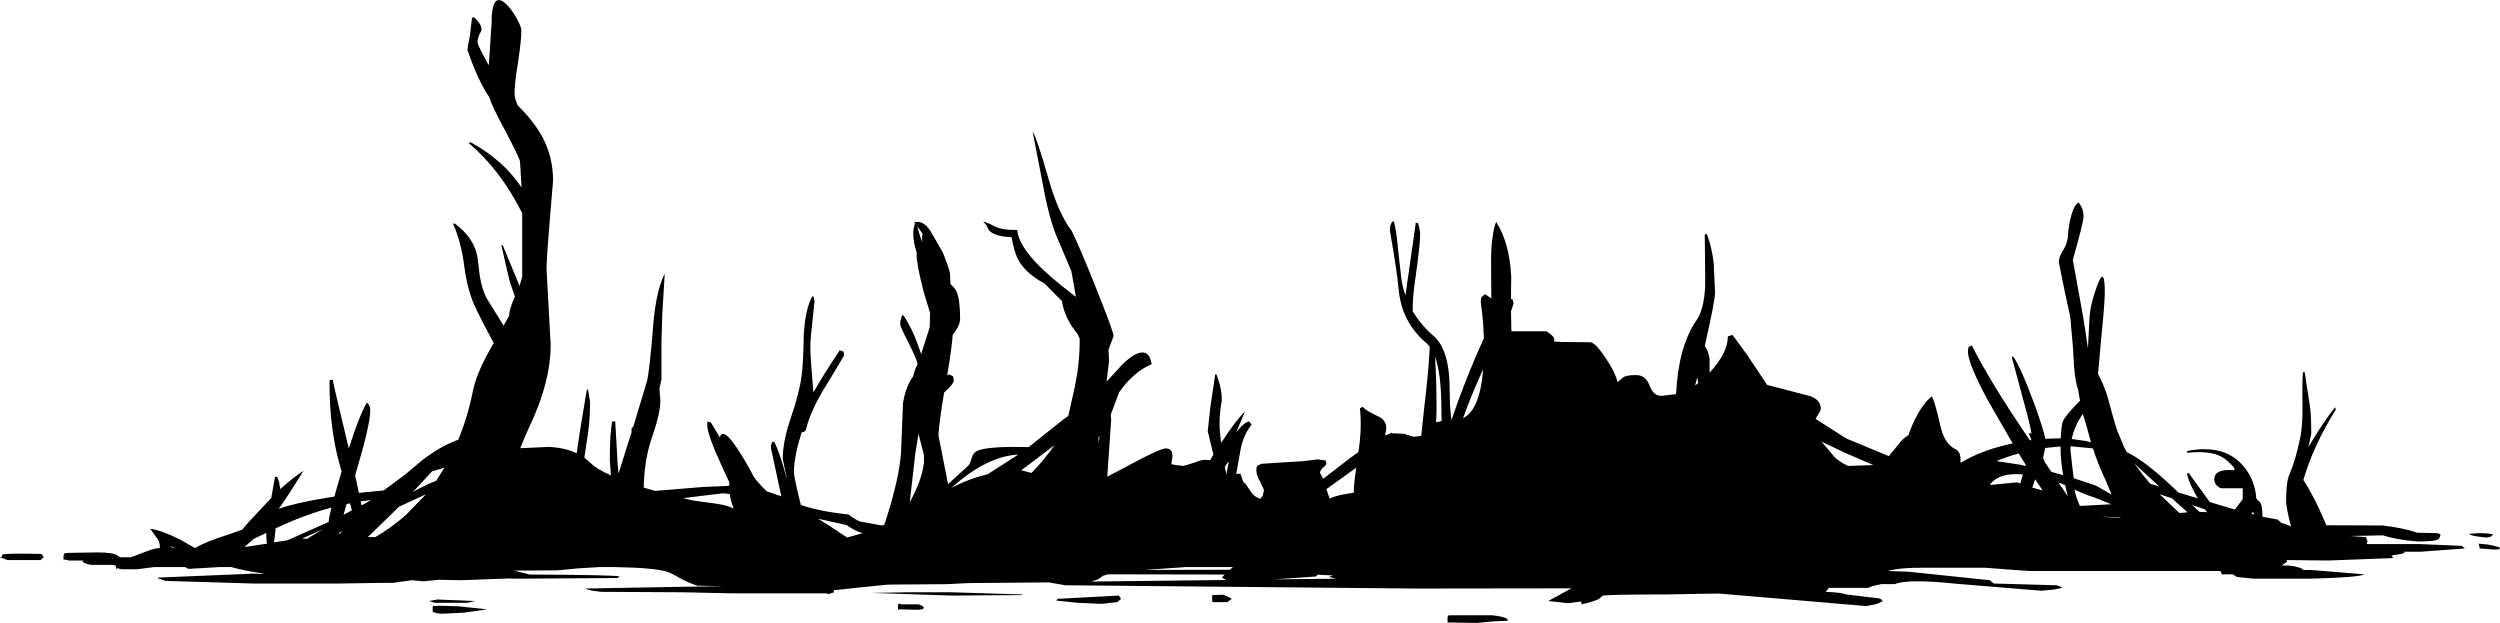 <?xml version="1.0" encoding="UTF-8" standalone="no"?>
<svg xmlns:ffdec="https://www.free-decompiler.com/flash" xmlns:xlink="http://www.w3.org/1999/xlink" ffdec:objectType="frame" height="142.25px" width="570.9px" xmlns="http://www.w3.org/2000/svg">
  <g transform="matrix(1.0, 0.0, 0.0, 1.0, 0.0, 0.0)">
    <use ffdec:characterId="6" height="142.25" transform="matrix(1.0, 0.0, 0.0, 1.0, 0.0, 0.0)" width="570.9" xlink:href="#shape0"/>
  </g>
  <defs>
    <g id="shape0" transform="matrix(1.0, 0.0, 0.0, 1.0, 0.0, 0.0)">
      <path d="M526.3 85.0 L527.5 92.8 Q527.8 94.85 527.8 99.05 L527.15 102.1 527.95 100.75 Q531.9 94.4 533.3 93.0 L533.4 93.55 Q528.3 101.7 526.0 109.6 527.8 112.4 529.6 116.2 L531.25 119.95 544.15 120.0 Q549.05 120.6 552.0 121.65 L556.65 121.75 557.3 122.0 Q557.25 122.8 556.85 123.1 556.2 123.65 552.15 123.65 547.4 123.3 544.15 122.25 L536.65 122.4 540.3 122.65 540.65 123.65 540.45 124.25 552.65 124.25 562.15 124.65 562.9 125.25 552.65 126.0 549.0 126.0 549.15 126.15 Q548.95 126.45 547.35 126.65 L546.1 126.85 546.2 127.0 Q546.6 127.35 546.35 127.45 L531.65 128.0 522.15 127.9 522.3 128.25 521.05 129.15 522.65 129.15 Q525.05 129.4 525.9 130.0 L525.8 130.15 527.65 130.15 539.9 131.15 Q538.9 131.85 527.65 132.15 L514.65 132.15 510.8 131.75 509.9 131.15 507.4 131.15 507.05 130.4 463.65 130.4 458.55 130.05 453.4 129.65 440.3 129.65 Q433.95 129.55 431.05 130.4 L435.75 130.55 454.4 132.5 455.3 133.25 469.65 133.65 Q470.8 134.0 470.9 134.25 L468.9 134.65 466.15 134.9 446.65 133.3 Q435.65 132.15 432.65 133.4 L429.55 133.4 427.55 133.85 426.65 134.25 417.65 134.25 416.9 135.15 Q420.65 135.3 421.6 135.75 L429.15 136.65 Q429.8 136.9 429.9 137.25 429.5 137.6 428.3 138.0 L426.15 138.4 392.65 135.55 388.15 135.6 380.5 135.75 Q366.65 135.75 365.95 136.05 L365.25 136.7 Q364.3 137.3 361.15 138.0 L361.1 137.35 358.15 137.75 353.55 137.25 358.85 134.35 323.25 134.4 243.25 133.65 239.55 133.0 221.3 133.15 216.25 133.4 202.8 133.5 197.3 134.05 190.75 134.75 190.35 134.75 190.5 135.25 189.25 135.65 188.6 135.5 167.25 135.5 155.75 135.25 137.25 135.15 135.0 134.85 133.5 134.4 155.75 134.0 162.25 133.9 165.3 133.85 159.25 133.75 Q157.05 133.05 155.25 132.0 153.4 130.95 152.6 130.65 149.75 129.65 140.45 129.5 L136.8 129.5 131.9 129.8 127.25 130.25 117.4 130.3 120.75 131.15 120.75 131.2 Q141.05 131.3 141.5 131.65 L141.0 132.0 117.75 132.15 116.25 132.1 105.25 132.5 100.2 132.4 96.75 132.75 94.1 132.5 90.45 133.0 89.95 133.1 87.6 133.1 84.75 133.15 84.25 133.15 77.75 133.25 57.75 133.25 37.75 132.65 36.9 132.35 Q36.0 132.1 36.0 131.9 L57.75 131.0 60.4 131.05 60.25 131.0 Q55.65 130.3 52.8 129.5 L50.05 129.5 43.25 129.9 42.85 129.85 42.3 129.5 35.2 129.5 31.25 130.0 27.75 130.0 26.8 129.75 26.65 129.95 Q26.5 130.0 26.5 129.2 L25.75 129.0 20.75 129.0 Q19.4 128.75 18.8 128.25 L19.05 128.0 15.75 128.0 14.8 127.75 14.65 127.95 Q14.5 128.0 14.5 127.2 14.5 126.4 14.95 126.3 L15.75 126.25 22.25 126.15 Q26.0 126.15 26.9 126.9 L27.4 127.25 29.9 127.25 33.75 125.8 Q35.3 125.2 36.5 125.15 L36.5 124.9 Q36.5 123.95 36.1 123.25 L34.3 120.75 Q36.85 121.1 40.9 123.1 L44.45 125.1 44.7 125.1 Q46.55 123.85 52.2 122.05 L55.3 120.95 56.8 119.2 61.95 113.7 62.8 108.9 63.3 108.9 63.75 110.1 64.0 111.7 Q66.75 109.2 69.3 107.5 66.05 112.85 63.65 116.2 67.35 114.85 75.05 113.6 L76.35 113.4 78.0 107.65 77.45 105.7 Q75.25 97.6 75.25 87.5 L75.3 86.75 76.0 86.75 Q76.15 87.9 79.65 102.4 82.0 95.0 83.8 91.9 L84.25 92.5 Q84.55 92.95 84.55 93.75 84.55 97.05 81.1 108.55 L81.95 112.55 87.6 112.0 92.35 108.5 96.6 104.95 Q100.7 101.85 104.65 100.4 106.8 95.25 108.0 89.25 108.7 85.65 111.55 80.45 L112.75 78.3 Q109.6 72.55 108.25 69.5 106.7 66.0 106.0 60.65 105.3 55.3 103.5 51.15 L103.8 51.0 Q108.3 54.3 109.05 58.8 L109.55 62.9 Q109.95 65.6 111.0 67.9 L115.0 74.35 116.25 72.15 Q116.3 70.55 117.55 67.8 L117.6 67.8 116.5 64.55 Q116.05 63.05 114.5 56.0 L114.8 56.0 118.65 65.3 119.25 63.15 119.25 54.15 119.25 48.65 119.0 48.2 Q114.1 38.6 107.0 32.65 L107.5 32.5 Q114.85 36.5 119.1 42.8 L118.75 36.9 Q118.65 36.05 114.95 29.05 112.45 24.45 111.65 22.05 110.55 20.5 109.25 17.75 107.8 14.6 106.75 11.4 106.75 10.95 107.3 8.15 L107.8 4.0 108.3 4.0 Q110.25 5.8 109.9 7.05 109.05 8.45 109.05 9.65 109.05 10.3 111.6 14.9 L111.75 13.05 112.25 5.4 Q112.25 -2.3 115.65 1.0 116.85 2.15 118.0 4.2 119.05 6.15 119.05 6.9 119.05 9.35 118.3 14.2 117.5 19.1 117.5 21.5 117.5 22.25 118.05 23.6 L118.25 24.1 Q122.0 27.8 123.95 31.45 126.3 35.95 126.3 41.25 124.8 58.8 124.8 61.3 L125.75 78.75 Q125.75 87.15 121.05 97.1 119.75 99.9 118.8 102.35 L125.6 102.05 Q129.15 102.3 131.7 103.5 L132.35 99.0 134.0 89.0 134.3 89.0 134.75 91.8 Q134.75 96.85 133.9 101.35 L133.45 104.5 135.05 105.9 Q136.25 107.1 139.5 108.55 L139.25 104.9 Q139.25 99.15 139.8 96.25 L140.5 96.25 141.05 106.05 141.25 108.15 143.5 100.95 144.2 98.85 144.25 97.75 144.5 97.55 144.6 97.5 147.75 87.0 Q148.35 84.6 149.15 74.45 149.8 66.35 151.8 62.5 L151.25 71.55 151.05 77.9 151.05 86.6 150.6 88.7 150.8 91.45 Q150.8 94.4 148.9 99.85 147.1 105.05 147.0 111.35 L149.25 112.0 149.6 112.1 160.6 111.2 166.5 110.95 166.55 110.15 165.0 106.8 Q161.5 99.25 161.5 97.05 161.5 95.8 161.8 96.4 L162.3 96.4 164.35 99.85 Q165.0 97.95 167.2 100.8 168.9 102.95 171.55 107.75 172.25 109.5 175.1 112.2 L178.45 113.35 178.25 112.55 176.05 102.3 Q176.05 101.6 176.2 101.3 L176.3 100.9 176.8 100.9 Q178.15 103.45 179.75 109.7 L178.75 104.8 Q178.75 100.95 180.45 95.85 182.55 89.7 183.05 85.9 183.45 82.9 183.55 76.35 183.9 70.55 185.5 67.65 L185.85 67.85 186.0 68.75 185.55 73.2 Q185.05 77.3 185.05 79.25 185.05 81.2 185.4 85.3 L185.75 89.6 Q188.0 85.65 191.75 80.0 L192.55 80.25 Q192.75 80.4 192.75 81.2 L189.1 87.3 Q185.1 93.55 184.0 98.25 183.8 98.6 183.05 98.75 181.3 104.4 181.3 107.75 181.3 108.85 182.6 114.2 L182.9 115.3 Q186.65 116.7 193.75 117.5 195.7 118.9 196.4 119.1 L201.45 120.0 201.95 119.8 202.65 117.65 Q205.35 108.95 205.75 103.5 L206.2 92.15 Q206.75 88.4 208.55 85.9 208.9 84.3 209.55 83.15 L209.5 82.9 Q209.25 81.8 207.35 78.05 205.55 74.55 205.55 74.05 205.55 73.3 205.8 72.7 L206.0 72.0 206.3 72.0 Q208.45 75.15 210.15 80.25 L210.35 80.85 211.05 78.7 212.3 74.75 212.4 71.5 210.95 66.7 Q209.3 60.4 209.3 57.95 L209.35 57.7 Q208.55 55.35 208.55 53.25 208.55 51.9 209.0 51.05 L208.75 50.75 Q210.8 50.2 212.45 52.7 L215.3 57.65 Q216.75 61.2 216.95 62.55 L217.05 64.9 Q218.05 65.75 218.4 66.5 219.25 68.3 219.25 72.8 219.25 74.35 217.55 76.5 217.4 79.2 216.3 85.7 L216.75 85.5 217.5 85.85 Q217.8 86.1 217.8 86.9 217.8 87.65 215.6 89.65 214.5 96.1 214.3 99.4 L216.5 110.55 221.05 106.4 Q221.6 105.85 221.9 104.6 222.2 103.55 222.9 103.1 224.9 101.85 234.9 102.1 L243.0 95.65 243.95 95.0 245.15 89.65 Q246.55 83.65 246.55 77.95 L246.55 77.3 246.05 76.25 Q243.1 72.65 242.5 68.75 L238.55 64.75 Q234.35 62.5 232.65 59.55 231.6 57.7 231.0 54.15 227.15 54.05 225.8 52.55 225.05 50.95 224.5 50.65 225.1 50.6 226.85 51.55 228.75 52.6 232.3 52.5 232.65 57.5 242.75 65.5 L245.7 67.8 245.15 64.65 244.65 61.9 241.25 53.9 Q239.5 49.65 238.1 41.9 L235.8 30.0 Q236.9 31.85 239.4 40.7 241.7 48.8 244.75 52.75 246.75 56.85 250.5 66.3 254.3 75.8 254.3 76.75 L253.15 79.8 253.25 82.55 252.7 87.15 255.0 84.65 Q257.3 81.95 259.35 80.9 262.4 79.45 263.0 83.15 258.75 85.0 255.6 89.55 L255.5 89.75 253.65 94.7 253.75 95.8 253.0 106.8 252.85 108.85 257.7 106.3 Q264.9 102.4 266.25 102.4 267.7 102.4 267.75 104.05 L267.5 106.0 268.5 106.2 270.25 106.4 272.6 105.7 Q274.35 105.0 275.15 105.0 L276.35 105.1 276.8 104.3 277.1 103.85 275.8 98.45 276.4 92.95 277.5 85.5 277.8 85.5 Q279.15 89.15 279.0 91.55 278.5 94.3 278.5 96.55 278.5 98.5 278.85 101.15 282.25 95.9 284.3 94.0 L282.3 98.75 Q284.15 96.35 285.3 96.25 L285.8 97.0 Q283.95 99.3 283.3 102.65 L282.3 108.25 283.25 108.15 283.9 110.0 284.55 110.65 285.8 112.5 Q286.6 113.55 287.8 113.9 L288.35 113.2 288.65 111.9 287.8 110.05 Q286.9 108.55 286.9 107.4 286.9 106.55 287.2 106.3 287.25 106.25 288.15 105.9 L297.7 105.3 300.9 104.9 302.65 105.15 302.8 105.25 302.9 106.05 302.3 106.65 Q301.65 107.1 301.4 107.9 L302.15 109.35 306.55 105.95 Q308.45 104.45 310.2 103.25 311.05 97.8 310.55 93.25 L311.15 92.9 Q312.3 94.05 315.1 95.25 317.2 96.55 316.3 99.25 L316.3 99.4 317.1 99.15 317.9 98.75 317.8 98.95 320.6 99.05 322.8 99.75 324.55 99.55 325.25 92.95 Q326.25 84.55 326.5 79.15 L325.8 78.4 Q322.4 75.55 320.85 71.9 319.6 69.1 319.3 65.25 319.05 62.2 317.4 52.7 317.4 50.75 318.3 50.5 318.95 53.05 319.3 57.3 L320.05 63.95 Q320.35 65.75 320.95 67.45 L322.05 59.7 323.3 50.9 323.8 50.9 Q324.3 52.4 324.3 53.7 324.3 56.0 323.2 63.65 322.55 68.05 322.6 71.05 324.45 74.2 327.4 76.75 331.05 79.9 331.05 89.05 331.05 92.95 331.45 95.95 332.8 91.9 334.7 87.05 336.95 81.35 338.85 77.3 338.75 73.2 338.15 69.05 338.15 68.1 338.3 67.85 L339.15 67.15 339.95 67.75 340.55 68.15 340.5 59.1 Q340.55 53.75 341.65 50.65 344.7 55.4 345.1 63.1 L345.05 68.3 345.4 68.35 345.65 69.3 345.05 71.1 345.15 75.65 353.15 75.65 Q355.4 77.05 354.85 77.95 355.05 78.15 363.15 78.15 364.2 78.15 366.5 81.5 368.75 84.8 369.4 87.25 L370.65 86.2 Q371.35 85.65 373.65 85.65 375.8 85.65 376.7 88.05 377.55 90.4 379.4 90.4 L382.75 90.0 Q383.25 79.2 387.4 73.15 389.45 70.15 389.4 63.8 L389.3 53.5 389.8 53.5 Q390.95 56.5 391.35 60.25 L391.65 66.8 Q391.65 68.7 389.3 79.0 390.1 80.05 390.4 81.9 L390.4 85.1 Q394.55 80.6 394.55 77.0 L394.65 76.75 395.65 76.5 398.95 81.0 403.55 87.9 413.35 90.45 Q415.8 91.3 415.8 93.4 415.8 93.75 414.8 95.3 L414.6 95.65 421.65 100.15 431.2 104.1 431.35 104.15 433.4 101.65 Q434.55 100.05 435.8 99.4 L436.05 98.65 Q438.3 92.8 441.15 90.5 441.85 91.65 443.1 97.25 444.05 101.4 446.65 102.65 447.75 103.25 447.7 105.0 L447.7 105.65 447.9 105.6 449.2 104.85 Q453.7 102.5 459.65 101.25 L459.55 101.15 454.1 91.7 Q449.4 83.05 449.4 80.3 449.4 79.45 449.65 79.15 L450.3 78.9 Q454.35 87.0 462.8 99.45 L463.55 100.55 463.9 100.5 463.3 99.0 463.8 98.9 463.95 99.2 Q463.55 96.75 462.15 91.75 L459.4 81.5 459.8 81.5 Q461.6 84.2 464.45 91.95 466.65 97.95 467.05 100.2 L470.6 100.1 Q470.7 97.0 471.15 96.05 471.85 94.65 475.0 91.5 L474.55 88.95 Q473.95 87.35 473.65 83.9 L473.35 78.95 472.9 73.95 472.9 73.65 472.7 72.1 471.55 66.8 470.15 59.9 Q470.15 58.6 471.25 56.95 472.3 55.3 472.3 52.75 473.1 47.05 474.65 46.25 475.8 47.55 475.8 49.5 475.8 50.7 473.35 59.35 L475.7 72.3 476.25 75.8 476.8 79.55 477.15 72.75 Q477.3 69.5 478.95 65.1 480.65 60.6 480.65 66.75 480.65 69.1 479.85 77.15 L479.1 85.4 Q480.3 87.55 481.25 90.5 482.75 96.2 483.55 98.5 L485.15 102.3 485.7 103.25 Q489.8 105.25 495.75 110.85 L497.45 112.45 501.9 113.8 Q500.0 110.7 499.4 108.15 L499.8 108.0 503.9 113.65 504.65 114.65 506.3 115.15 510.35 116.35 512.15 114.0 512.15 111.5 507.15 111.5 Q505.65 110.8 505.65 109.4 505.65 108.65 506.2 108.1 507.25 107.1 510.15 107.4 L510.3 106.95 Q508.85 105.2 507.4 104.35 504.75 102.85 499.55 103.4 L499.4 103.0 Q507.65 101.35 512.0 106.1 514.95 109.3 515.25 113.85 L516.2 114.8 Q516.65 115.65 516.65 117.75 L516.65 118.0 520.15 118.65 520.95 119.4 Q522.25 119.75 523.2 120.25 L523.15 120.05 Q522.4 117.45 522.05 114.7 522.05 110.1 522.75 108.5 524.2 105.15 525.3 99.9 525.85 97.25 525.8 92.6 525.7 87.05 525.9 85.0 L526.3 85.0 M563.9 121.9 Q566.9 121.55 569.3 122.0 569.0 122.75 567.65 122.75 L565.3 122.45 Q563.9 122.15 563.9 121.9 M566.05 124.15 L568.1 124.35 Q569.65 124.6 570.8 125.0 L570.9 125.25 570.6 125.45 569.5 125.5 568.3 125.4 566.3 125.25 566.2 124.9 566.05 124.15 M514.15 117.35 L514.75 117.5 514.5 116.85 514.15 117.35 M489.4 108.5 L489.6 108.75 491.0 110.45 493.1 111.1 487.4 105.85 489.4 108.5 M493.15 112.85 L497.7 117.15 499.55 117.0 496.0 113.8 493.15 112.85 M502.3 116.9 L504.05 116.95 503.55 116.35 502.6 116.0 500.55 115.3 502.3 116.9 M475.55 94.65 Q473.65 97.45 473.1 100.25 L476.3 100.7 477.5 101.0 476.4 97.0 475.65 94.55 475.55 94.65 M338.65 84.4 Q335.95 90.3 334.1 95.5 337.95 93.6 338.7 84.35 L338.65 84.4 M329.15 93.4 Q329.15 85.4 327.7 81.45 328.05 86.9 328.05 93.8 L327.95 96.45 329.2 96.15 329.15 93.4 M387.8 87.5 L387.6 86.15 387.1 88.0 387.8 87.5 M330.75 140.55 L331.25 140.5 340.75 140.5 Q343.55 140.8 344.25 141.4 L344.3 141.75 340.95 141.9 337.25 142.25 330.8 142.15 330.7 142.25 Q330.55 142.2 330.55 141.4 330.55 140.6 330.75 140.55 M477.95 102.4 L472.85 101.9 472.8 102.7 473.25 106.75 473.55 109.2 478.65 110.9 482.2 112.95 480.75 109.45 480.55 109.05 Q479.05 105.8 477.95 102.4 M470.55 101.95 L467.05 102.3 466.55 104.6 467.0 105.6 468.45 107.75 471.15 108.5 Q470.55 105.05 470.55 102.5 L470.55 101.95 M470.1 110.25 L472.2 113.3 471.6 110.8 470.65 110.4 470.1 110.25 M474.95 115.5 L475.8 115.5 482.15 115.15 478.4 113.65 Q476.0 112.9 473.75 111.8 474.0 113.4 474.95 115.5 M480.65 118.0 L479.95 118.0 481.4 118.1 483.85 118.25 484.25 118.25 484.2 118.15 480.65 118.0 M464.1 111.35 L466.45 112.0 464.75 109.45 464.1 111.35 M462.55 106.4 L462.6 106.15 461.0 103.55 Q458.45 104.25 455.9 105.3 L461.2 106.1 462.55 106.4 M461.95 108.35 Q456.55 107.85 454.5 110.6 L454.45 110.75 460.65 110.15 461.35 110.4 461.95 108.35 M422.0 106.4 L427.8 106.2 421.55 103.5 415.95 100.85 418.55 103.9 Q419.5 105.2 422.0 106.4 M210.6 55.35 L210.55 54.4 Q210.55 53.85 210.7 53.4 L209.45 51.65 Q209.95 53.6 210.6 55.35 M233.25 107.4 L235.55 108.0 Q238.55 104.95 240.8 101.65 L235.55 105.65 233.2 107.4 233.25 107.4 M232.55 103.8 Q225.25 104.2 217.3 111.4 219.05 110.5 220.15 110.05 222.8 108.95 225.55 108.3 L232.55 103.8 M209.75 99.05 Q208.95 103.55 208.75 106.0 L207.75 114.7 Q210.65 109.4 211.0 105.5 L211.0 103.95 209.75 99.05 M209.75 139.25 L205.3 139.15 205.2 139.3 Q205.05 139.35 205.05 138.55 205.05 137.8 205.4 137.85 L205.75 138.0 209.75 138.0 Q210.75 138.3 211.0 138.75 L210.75 139.1 209.75 139.25 M217.25 135.25 L233.5 135.75 233.25 135.9 217.25 136.0 199.0 135.4 207.25 135.25 217.25 135.25 M241.5 136.75 L255.5 136.0 256.0 136.75 255.15 137.5 251.5 137.9 246.0 137.65 241.25 137.15 241.5 136.75 M193.45 122.75 L197.0 121.75 196.85 121.7 Q195.45 121.35 193.3 119.9 L186.8 118.45 Q189.15 119.85 192.7 122.25 L193.45 122.75 M167.55 116.1 Q166.85 114.5 166.65 112.8 L165.1 112.65 156.0 113.75 158.0 114.25 163.75 115.05 Q166.0 115.4 167.55 116.1 M309.15 107.2 L302.9 111.7 303.65 113.9 Q304.15 113.5 306.25 113.0 L309.15 112.5 309.2 112.5 309.15 112.2 Q309.15 110.7 309.7 106.8 L309.15 107.2 M300.85 131.25 L300.5 131.65 291.05 132.3 305.1 132.15 303.5 131.75 304.35 131.4 301.15 131.25 300.85 131.25 M280.5 105.4 L279.7 106.65 279.7 106.7 280.05 108.3 280.55 105.75 280.5 105.4 M250.9 101.25 L251.1 99.55 250.85 99.95 250.9 101.25 M250.75 132.3 L249.15 132.8 279.95 132.45 279.05 131.9 279.65 131.2 253.0 131.15 251.85 131.5 250.75 132.3 M281.2 129.8 L281.55 129.5 270.8 129.5 261.3 130.15 280.9 130.1 281.2 129.8 M279.1 135.8 Q279.8 135.9 281.3 136.75 L280.25 137.5 276.95 137.5 Q276.8 137.45 276.8 136.7 276.8 135.45 277.0 135.9 L279.1 135.8 M66.15 123.15 L75.05 119.2 Q75.1 118.15 75.7 115.9 69.4 117.6 62.95 120.65 L62.6 123.85 65.55 123.4 66.15 123.15 M70.1 123.05 L72.5 121.6 73.8 120.85 69.05 122.95 70.1 123.05 M60.8 121.7 L57.95 123.05 55.85 124.9 56.05 124.9 60.95 124.15 Q60.8 123.1 60.8 121.8 L60.8 121.7 M80.35 116.55 L79.95 114.95 79.15 115.1 78.45 117.55 80.35 116.55 M77.4 122.1 L78.15 121.25 Q77.8 121.45 77.5 121.6 L77.4 122.1 M1.75 127.9 L0.0 127.25 Q0.65 127.15 0.5 126.65 1.7 126.3 9.5 126.5 L10.0 127.25 9.25 127.9 1.75 127.9 M38.8 124.65 L39.45 125.15 39.85 125.15 38.8 124.65 M35.6 127.25 L35.7 127.25 35.75 127.2 35.6 127.25 M85.7 122.65 Q89.4 120.5 92.7 117.6 L97.25 112.9 95.15 113.85 91.05 115.75 89.75 117.05 84.0 122.65 85.7 122.65 M83.7 114.8 L84.7 114.2 82.35 114.5 82.55 115.4 83.7 114.8 M95.0 111.95 Q97.55 110.55 99.6 109.8 L101.5 106.8 98.65 107.65 94.25 112.4 95.0 111.95 M99.9 136.9 L108.5 137.25 106.75 137.65 99.25 137.65 98.0 137.25 99.9 136.9 M98.8 139.2 Q98.8 137.95 99.0 138.4 100.25 138.25 104.65 138.45 L111.25 139.15 106.05 139.9 101.0 140.15 99.8 140.05 99.05 139.75 98.95 139.95 Q98.8 140.0 98.8 139.2" fill="#000000" fill-rule="evenodd" stroke="none"/>
    </g>
  </defs>
</svg>
